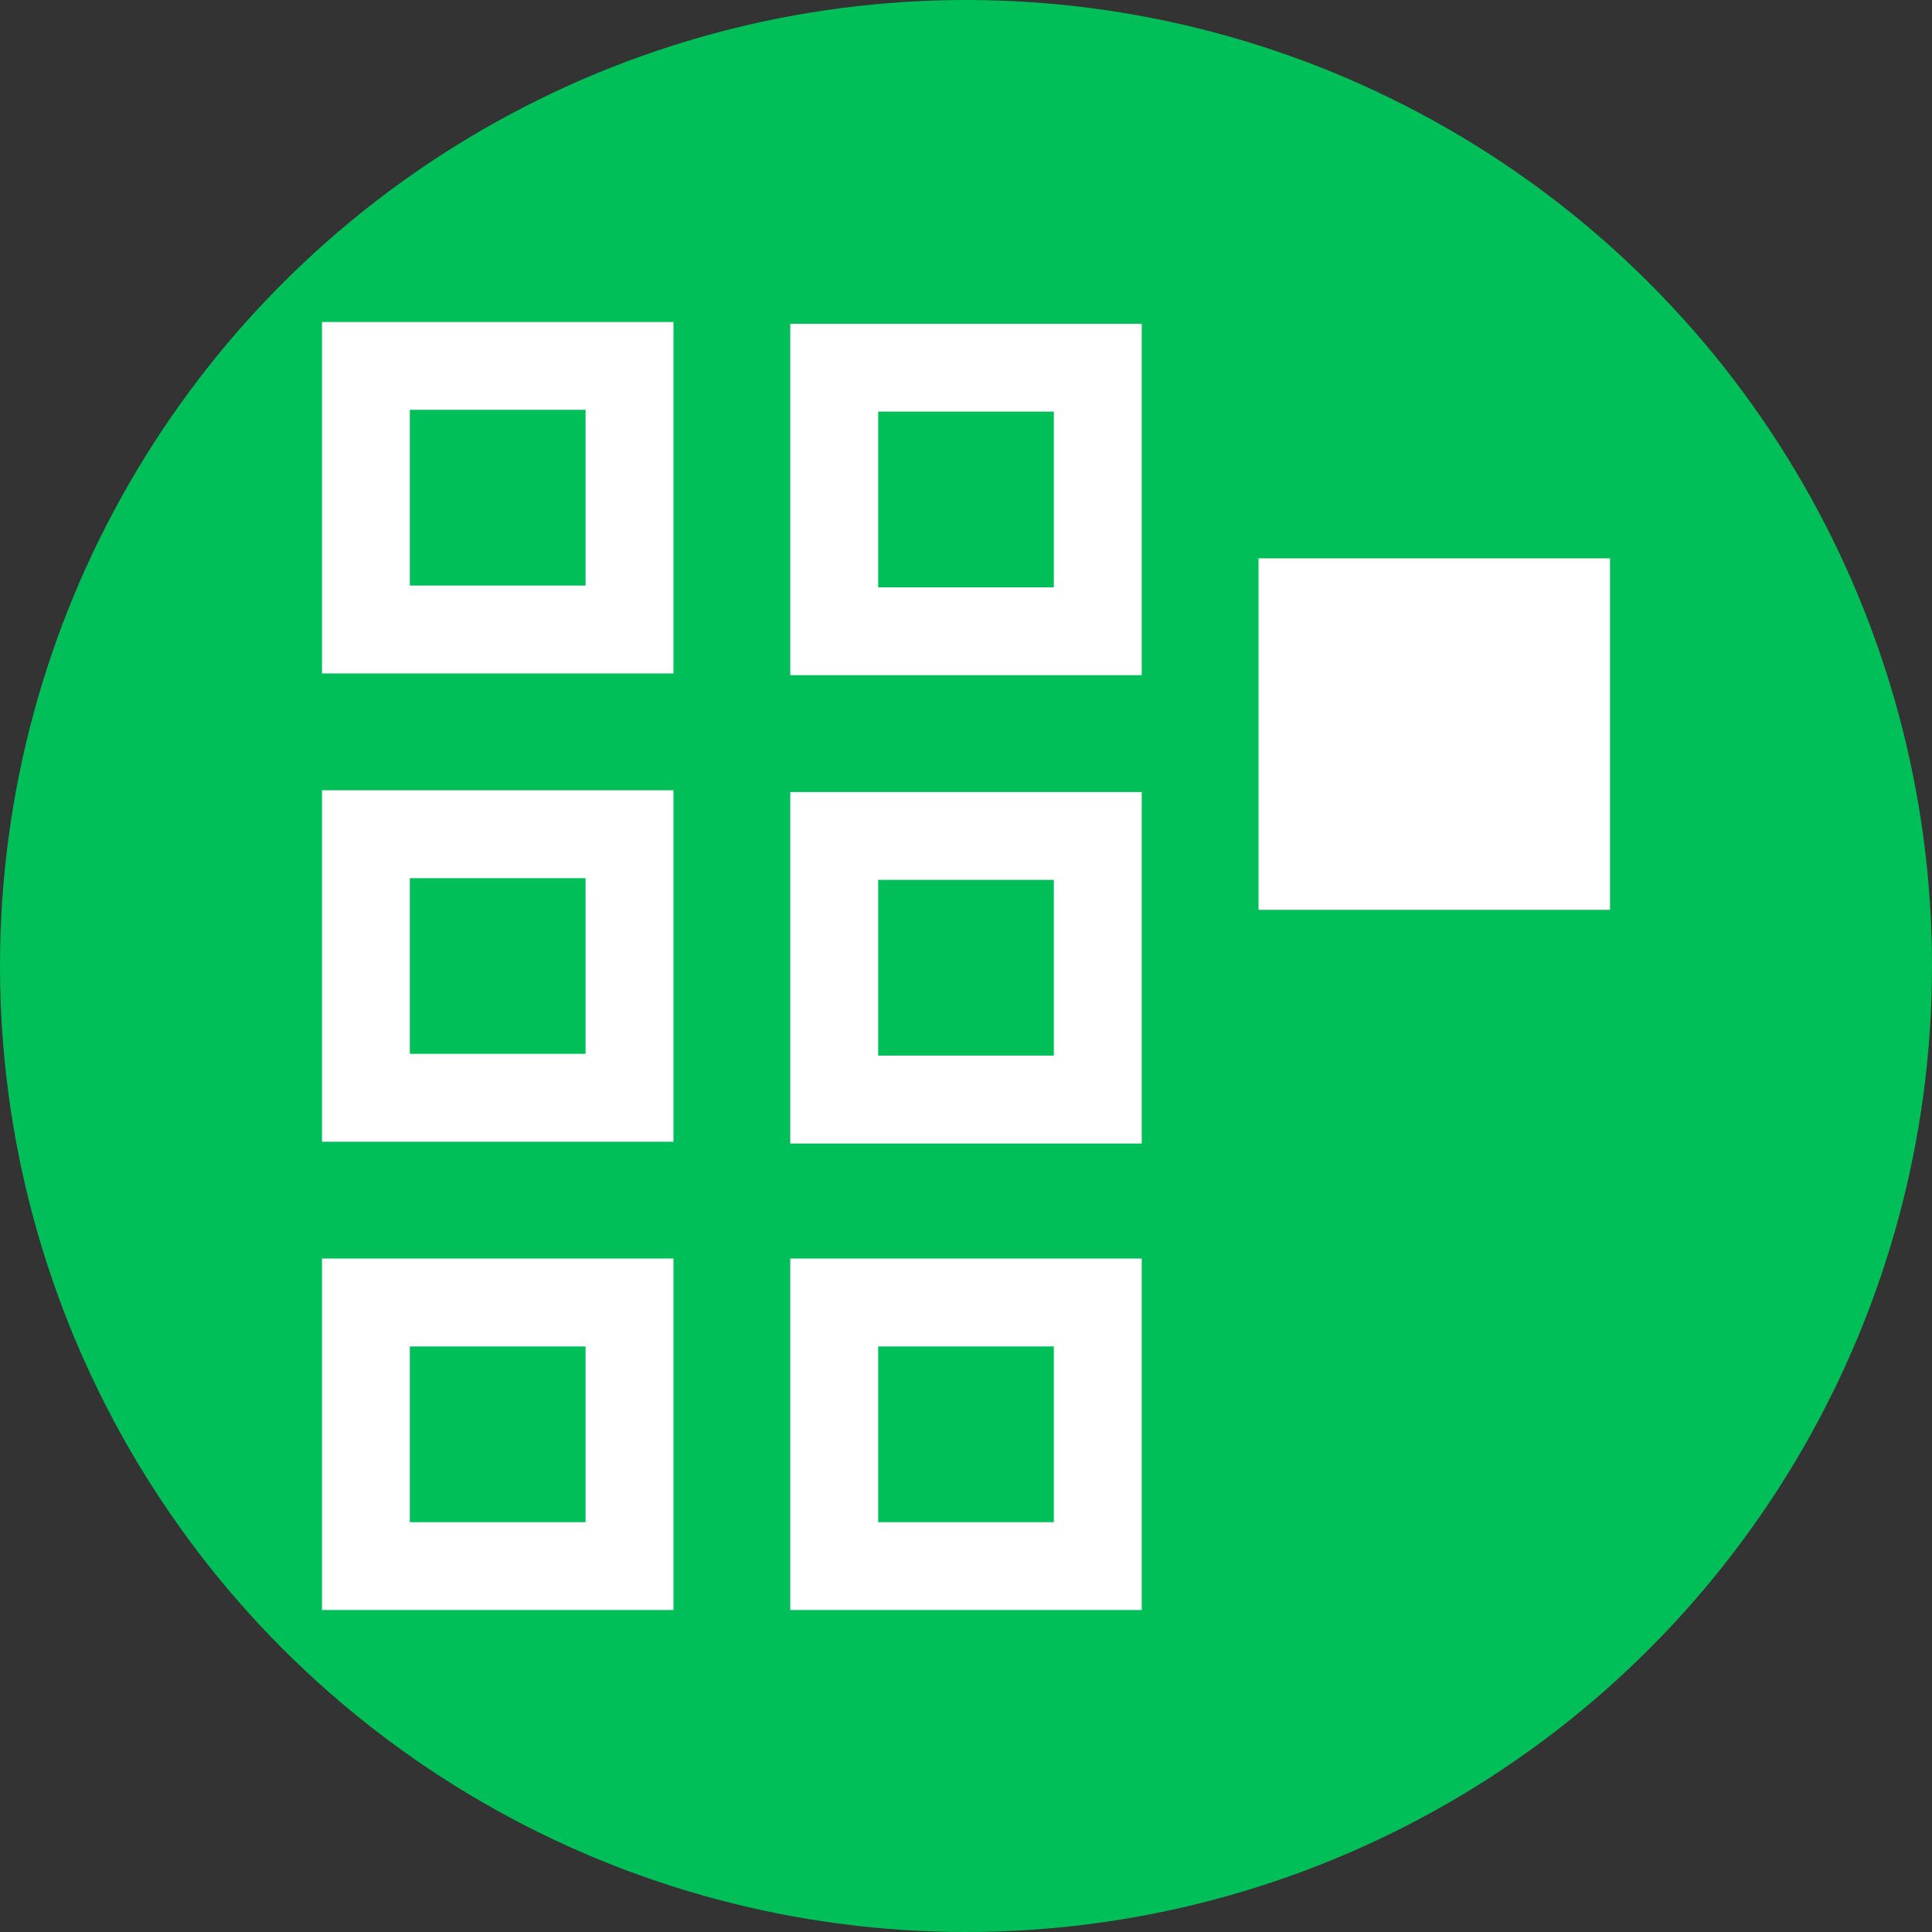 <?xml version="1.0" encoding="UTF-8"?>
<svg width="24px" height="24px" viewBox="0 0 24 24" version="1.1" xmlns="http://www.w3.org/2000/svg" xmlns:xlink="http://www.w3.org/1999/xlink">
    <rect x="0" y="0" width="24" height="24" fill="#333333" stroke="none"/>
    <title>Anomalies Icon 2</title>
    <g id="Anomalies-Icon-2" stroke="none" stroke-width="1" fill="none" fill-rule="evenodd">
        <circle id="Oval" fill="#00BE58" cx="12" cy="12" r="12"></circle>
        <g id="New-icons-002-08" transform="translate(4, 4)" fill="#FFFFFF" fill-rule="nonzero">
            <path d="M9.69362532e-16,4.366 L4.366,4.366 L4.366,-9.69362532e-16 L9.69362532e-16,-9.69362532e-16 L9.69362532e-16,4.366 Z M1.091,1.091 L3.274,1.091 L3.274,3.274 L1.091,3.274 L1.091,1.091 Z" id="Shape"></path>
            <path d="M9.69362532e-16,16 L4.366,16 L4.366,11.634 L9.69362532e-16,11.634 L9.69362532e-16,16 Z M1.091,12.726 L3.274,12.726 L3.274,14.909 L1.091,14.909 L1.091,12.726 Z" id="Shape"></path>
            <path d="M9.69362532e-16,10.183 L4.366,10.183 L4.366,5.817 L9.69362532e-16,5.817 L9.69362532e-16,10.183 Z M1.091,6.909 L3.274,6.909 L3.274,9.091 L1.091,9.091 L1.091,6.909 Z" id="Shape"></path>
            <path d="M5.817,16 L10.183,16 L10.183,11.634 L5.817,11.634 L5.817,16 Z M6.909,12.726 L9.091,12.726 L9.091,14.909 L6.909,14.909 L6.909,12.726 Z" id="Shape"></path>
            <path d="M5.817,4.387 L10.183,4.387 L10.183,0.022 L5.817,0.022 L5.817,4.387 Z M6.909,1.113 L9.091,1.113 L9.091,3.296 L6.909,3.296 L6.909,1.113 Z" id="Shape"></path>
            <path d="M5.817,10.205 L10.183,10.205 L10.183,5.839 L5.817,5.839 L5.817,10.205 Z M6.909,6.93 L9.091,6.93 L9.091,9.113 L6.909,9.113 L6.909,6.93 Z" id="Shape"></path>
            <rect id="Rectangle" x="11.634" y="2.936" width="4.366" height="4.366"></rect>
        </g>
    </g>
</svg>